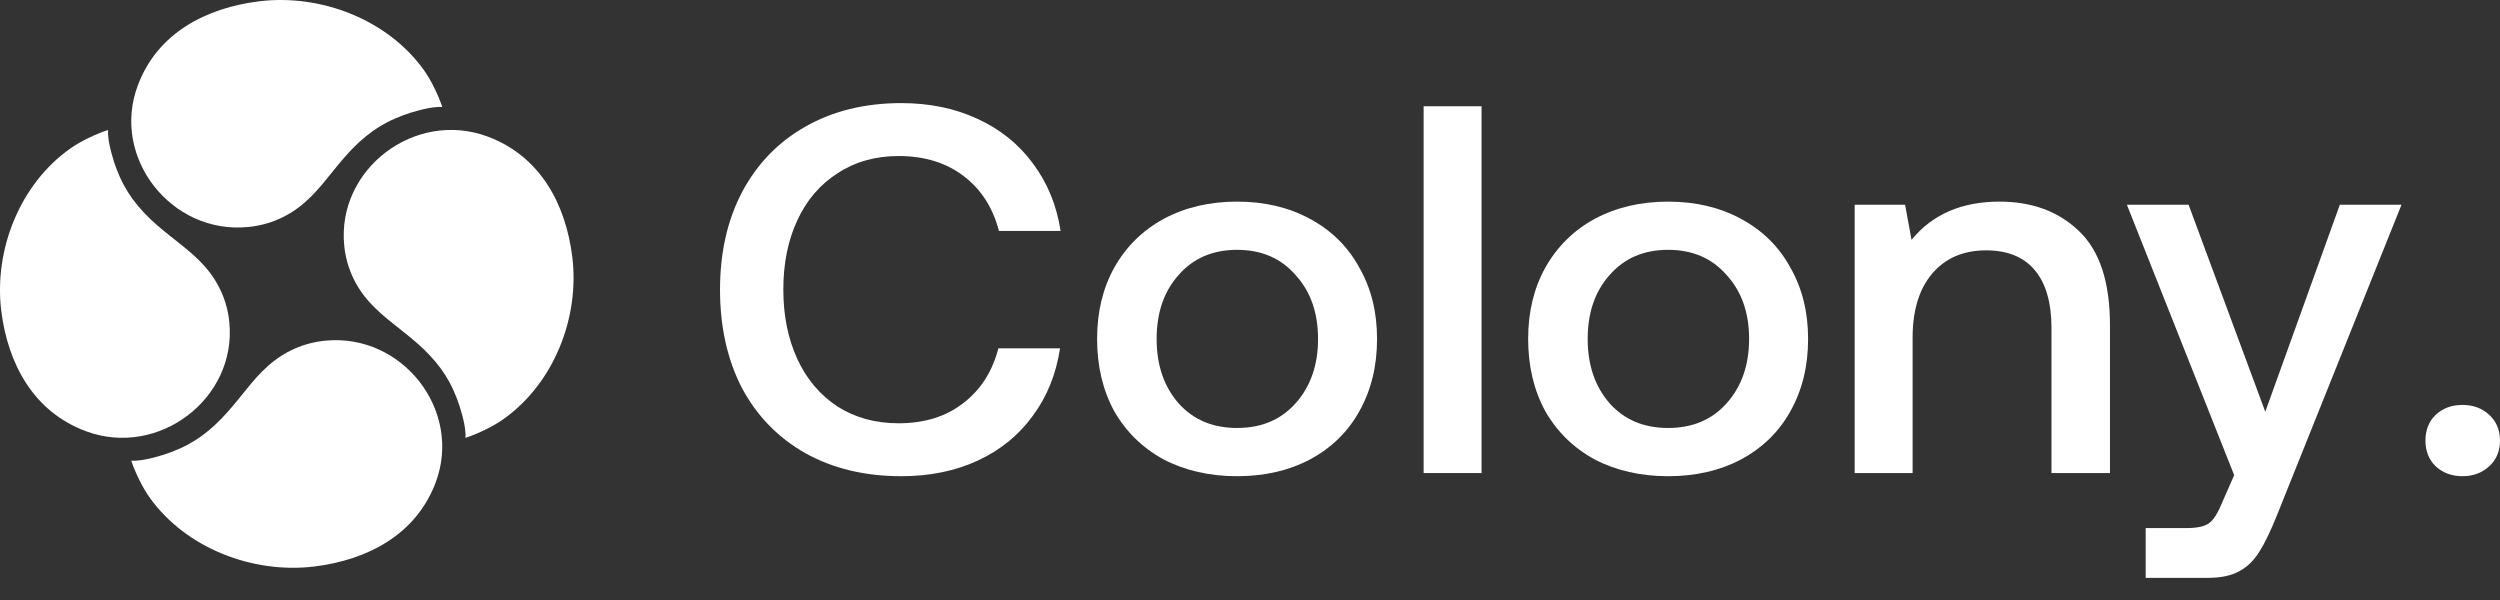 <svg width="100" height="24" viewBox="0 0 100 24" fill="none" xmlns="http://www.w3.org/2000/svg">
<rect x="0" y="0" width="100" height="24" fill="#333333" stroke="none"/>
<g clip-path="url(#clip0_305_2461)">
<path d="M5.517 3.405C6.301 1.319 8.248 0.309 10.385 0.05C12.834 -0.244 15.499 0.777 16.948 2.793C17.239 3.196 17.536 3.809 17.692 4.282C17.622 4.272 17.546 4.277 17.481 4.282C17.239 4.296 17.003 4.351 16.767 4.411C16.535 4.471 16.309 4.54 16.088 4.625C15.867 4.71 15.65 4.804 15.444 4.914C15.258 5.013 15.082 5.123 14.911 5.242C14.524 5.521 14.172 5.85 13.855 6.208C13.583 6.512 13.337 6.826 13.081 7.139C12.814 7.473 12.532 7.796 12.21 8.08C11.567 8.653 10.777 9.001 9.917 9.081C6.839 9.379 4.425 6.283 5.517 3.405Z" fill="white"/>
<path d="M19.502 5.461C21.61 6.243 22.631 8.165 22.892 10.28C23.189 12.705 22.158 15.343 20.121 16.777C19.714 17.066 19.095 17.36 18.617 17.514C18.627 17.444 18.622 17.37 18.617 17.305C18.602 17.066 18.547 16.832 18.487 16.598C18.426 16.369 18.356 16.145 18.27 15.926C18.185 15.707 18.089 15.493 17.979 15.289C17.878 15.104 17.767 14.93 17.647 14.761C17.365 14.378 17.033 14.029 16.671 13.715C16.364 13.447 16.047 13.203 15.731 12.949C15.394 12.685 15.067 12.406 14.78 12.088C14.202 11.45 13.85 10.669 13.769 9.817C13.467 6.771 16.591 4.381 19.502 5.461Z" fill="white"/>
<path d="M17.425 19.306C16.636 21.392 14.695 22.403 12.557 22.662C10.108 22.955 7.443 21.93 5.994 19.914C5.703 19.51 5.406 18.898 5.25 18.425C5.32 18.435 5.396 18.43 5.461 18.425C5.703 18.41 5.939 18.355 6.175 18.296C6.407 18.236 6.633 18.166 6.854 18.081C7.076 17.997 7.292 17.902 7.498 17.793C7.684 17.693 7.86 17.584 8.031 17.464C8.418 17.185 8.77 16.857 9.087 16.498C9.359 16.195 9.605 15.881 9.862 15.567C10.128 15.234 10.41 14.91 10.732 14.627C11.375 14.054 12.165 13.706 13.025 13.626C16.098 13.332 18.512 16.424 17.425 19.306Z" fill="white"/>
<path d="M3.44 17.25C1.333 16.469 0.312 14.542 0.05 12.431C-0.247 10.007 0.784 7.368 2.821 5.934C3.229 5.646 3.847 5.352 4.325 5.198C4.315 5.267 4.32 5.342 4.325 5.407C4.34 5.646 4.395 5.88 4.456 6.114C4.516 6.343 4.586 6.567 4.672 6.786C4.757 7.005 4.853 7.219 4.964 7.423C5.064 7.607 5.175 7.781 5.296 7.951C5.577 8.334 5.909 8.682 6.271 8.996C6.578 9.265 6.895 9.509 7.212 9.763C7.549 10.027 7.875 10.305 8.162 10.624C8.74 11.261 9.092 12.043 9.173 12.894C9.475 15.936 6.347 18.326 3.44 17.25Z" fill="white"/>
</g>
<path d="M28.801 11.586C28.801 10.105 29.095 8.805 29.681 7.687C30.282 6.556 31.125 5.682 32.212 5.067C33.313 4.439 34.593 4.124 36.052 4.124C37.182 4.124 38.198 4.334 39.099 4.753C40.014 5.172 40.758 5.773 41.33 6.556C41.902 7.324 42.267 8.218 42.424 9.238H39.957C39.714 8.302 39.242 7.569 38.541 7.038C37.84 6.507 36.975 6.241 35.945 6.241C35.015 6.241 34.2 6.472 33.499 6.933C32.799 7.38 32.262 8.009 31.89 8.819C31.519 9.616 31.333 10.538 31.333 11.586C31.333 12.62 31.519 13.542 31.89 14.353C32.262 15.163 32.799 15.799 33.499 16.26C34.2 16.707 35.015 16.931 35.945 16.931C36.975 16.931 37.833 16.665 38.519 16.134C39.22 15.603 39.692 14.87 39.935 13.933H42.402C42.245 14.967 41.88 15.869 41.308 16.637C40.751 17.406 40.021 18 39.12 18.419C38.219 18.838 37.197 19.048 36.052 19.048C34.593 19.048 33.313 18.74 32.212 18.125C31.125 17.511 30.282 16.644 29.681 15.526C29.095 14.395 28.801 13.081 28.801 11.586Z" fill="white"/>
<path d="M49.483 19.048C48.382 19.048 47.402 18.824 46.544 18.377C45.7 17.916 45.042 17.273 44.57 16.449C44.113 15.61 43.884 14.646 43.884 13.556C43.884 12.48 44.113 11.53 44.57 10.706C45.042 9.867 45.7 9.217 46.544 8.756C47.402 8.295 48.382 8.065 49.483 8.065C50.584 8.065 51.557 8.295 52.401 8.756C53.259 9.217 53.917 9.867 54.374 10.706C54.846 11.53 55.082 12.48 55.082 13.556C55.082 14.646 54.846 15.61 54.374 16.449C53.917 17.273 53.259 17.916 52.401 18.377C51.557 18.824 50.584 19.048 49.483 19.048ZM49.483 17.119C50.456 17.119 51.235 16.791 51.821 16.134C52.422 15.463 52.722 14.604 52.722 13.556C52.722 12.508 52.422 11.656 51.821 10.999C51.235 10.328 50.456 9.993 49.483 9.993C48.511 9.993 47.731 10.328 47.145 10.999C46.558 11.656 46.265 12.508 46.265 13.556C46.265 14.604 46.558 15.463 47.145 16.134C47.731 16.791 48.511 17.119 49.483 17.119Z" fill="white"/>
<path d="M56.945 4.25H59.262V18.922H56.945V4.25Z" fill="white"/>
<path d="M66.725 19.048C65.624 19.048 64.644 18.824 63.786 18.377C62.942 17.916 62.284 17.273 61.812 16.449C61.355 15.61 61.126 14.646 61.126 13.556C61.126 12.48 61.355 11.53 61.812 10.706C62.284 9.867 62.942 9.217 63.786 8.756C64.644 8.295 65.624 8.065 66.725 8.065C67.826 8.065 68.799 8.295 69.642 8.756C70.501 9.217 71.159 9.867 71.616 10.706C72.088 11.53 72.324 12.48 72.324 13.556C72.324 14.646 72.088 15.61 71.616 16.449C71.159 17.273 70.501 17.916 69.642 18.377C68.799 18.824 67.826 19.048 66.725 19.048ZM66.725 17.119C67.697 17.119 68.477 16.791 69.063 16.134C69.664 15.463 69.964 14.604 69.964 13.556C69.964 12.508 69.664 11.656 69.063 10.999C68.477 10.328 67.697 9.993 66.725 9.993C65.752 9.993 64.973 10.328 64.386 10.999C63.8 11.656 63.507 12.508 63.507 13.556C63.507 14.604 63.8 15.463 64.386 16.134C64.973 16.791 65.752 17.119 66.725 17.119Z" fill="white"/>
<path d="M79.979 8.065C81.281 8.065 82.339 8.456 83.154 9.238C83.984 10.021 84.399 11.278 84.399 13.011V18.922H82.06V13.137C82.06 12.117 81.839 11.341 81.395 10.81C80.952 10.28 80.301 10.014 79.443 10.014C78.528 10.014 77.805 10.328 77.276 10.957C76.761 11.572 76.504 12.424 76.504 13.514V18.922H74.187V8.19H76.204L76.461 9.595C77.291 8.575 78.463 8.065 79.979 8.065Z" fill="white"/>
<path d="M87.544 8.19L90.611 16.47L93.593 8.19H96.06L91.083 20.599C90.826 21.241 90.59 21.73 90.375 22.066C90.161 22.415 89.896 22.674 89.582 22.841C89.267 23.023 88.845 23.114 88.316 23.114H85.827V21.123H87.458C87.901 21.123 88.209 21.053 88.38 20.913C88.552 20.787 88.731 20.494 88.916 20.033L89.367 19.006L85.076 8.19H87.544Z" fill="white"/>
<path d="M97.018 17.622C97.018 17.203 97.153 16.861 97.425 16.595C97.711 16.33 98.069 16.197 98.498 16.197C98.927 16.197 99.284 16.33 99.571 16.595C99.857 16.861 100 17.203 100 17.622C100 18.042 99.857 18.384 99.571 18.649C99.284 18.915 98.927 19.048 98.498 19.048C98.069 19.048 97.711 18.915 97.425 18.649C97.153 18.384 97.018 18.042 97.018 17.622Z" fill="white"/>
<defs>
<clipPath id="clip0_305_2461">
<rect width="22.943" height="22.706" fill="white"/>
</clipPath>
</defs>
</svg>
